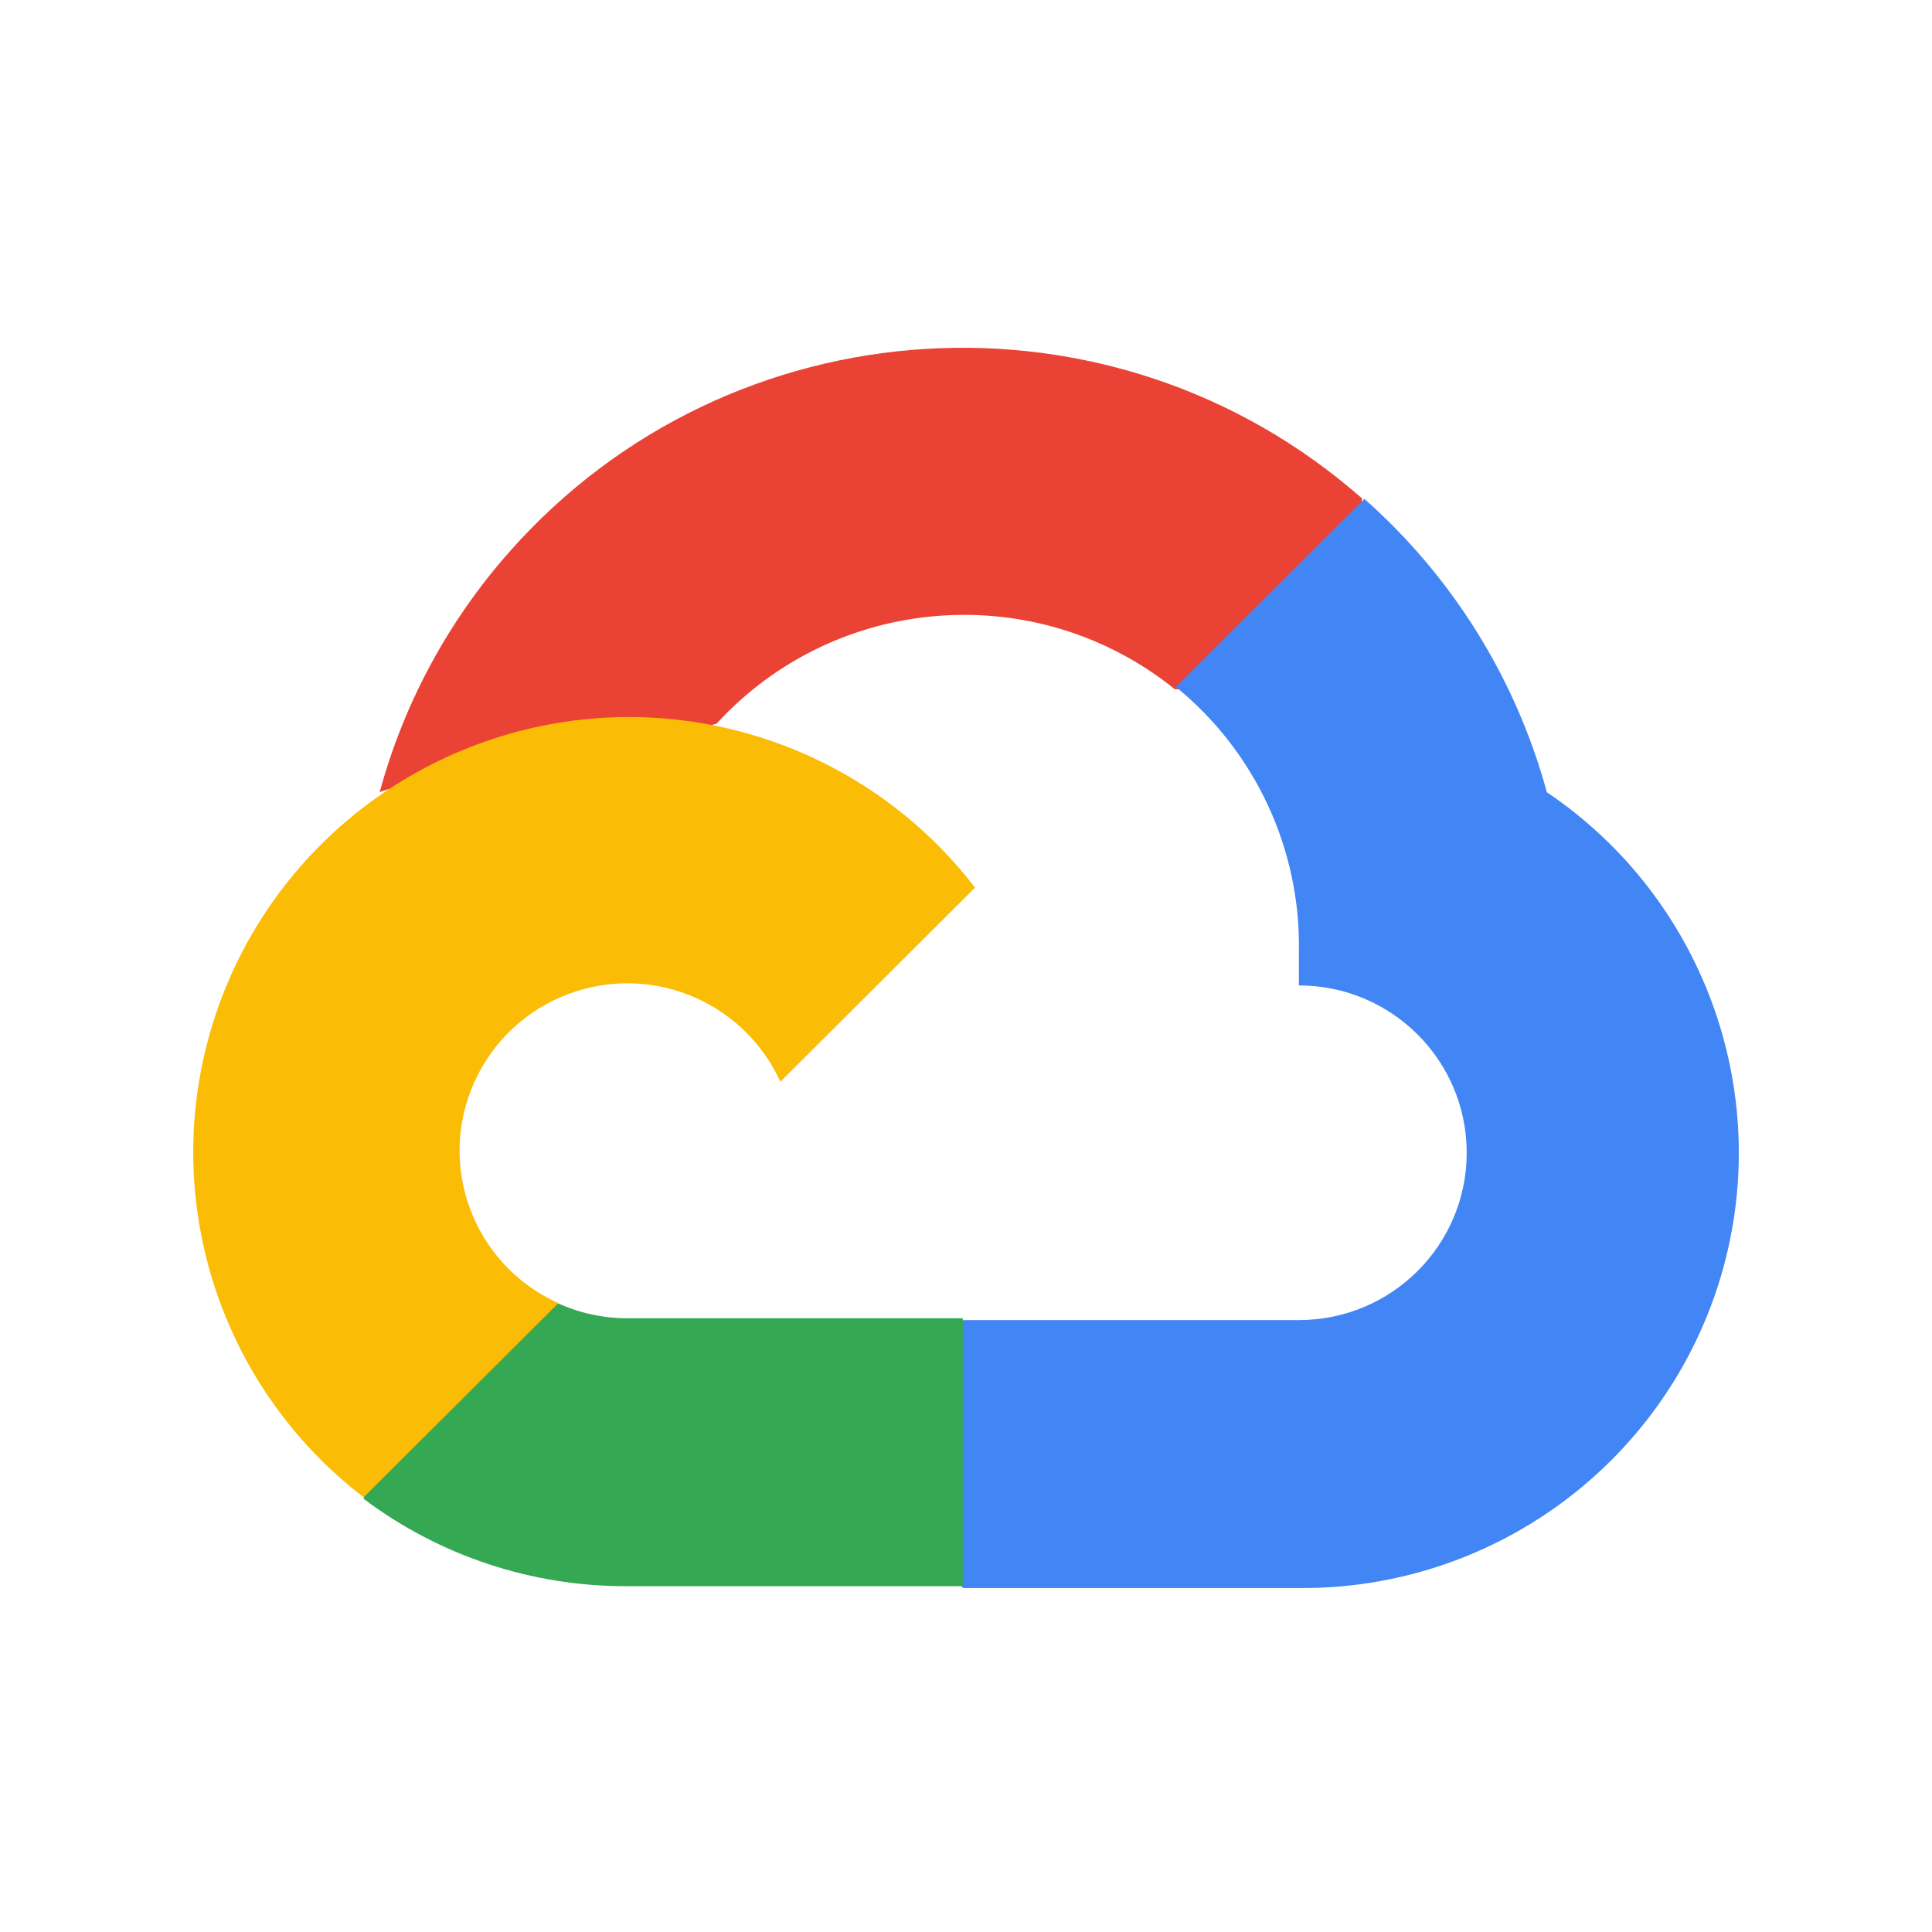 <svg viewBox="0 0 100 100" fill="none" xmlns="http://www.w3.org/2000/svg">
	<g id="cards">
		<g id="App icon/logo">
			<g id="GCP" clip-path="url(#clip0)">
				<g id="Group">
					<path
						id="Vector"
						d="M60.763 35.678H63.204L70.159 28.743L70.501 25.8C57.561 14.412 37.806 15.639 26.385 28.542C23.209 32.127 20.905 36.39 19.651 41.005C20.426 40.687 21.284 40.637 22.093 40.858L35.999 38.571C35.999 38.571 36.706 37.404 37.072 37.477C43.259 30.703 53.671 29.913 60.813 35.678H60.763Z"
						fill="#EA4335"
					/>
					<path
						id="Vector_2"
						d="M80.064 41.005C78.465 35.137 75.185 29.86 70.621 25.824L60.863 35.555C64.984 38.912 67.332 43.971 67.231 49.278V51.006C72.03 51.006 75.916 54.885 75.916 59.667C75.916 64.452 72.026 68.327 67.231 68.327H49.858L48.124 70.079V80.469L49.858 82.197H67.231C77.191 82.274 86.026 75.837 88.984 66.354C91.935 56.868 88.314 46.569 80.064 41.005Z"
						fill="#4285F4"
					/>
					<path
						id="Vector_3"
						d="M32.461 82.1H49.834V68.233H32.461C31.223 68.233 29.999 67.969 28.873 67.454L26.431 68.207L19.43 75.141L18.819 77.576C22.746 80.532 27.538 82.12 32.461 82.1Z"
						fill="#34A853"
					/>
					<path
						id="Vector_4"
						d="M32.461 37.112C22.81 37.169 14.262 43.332 11.184 52.45C8.106 61.569 11.174 71.634 18.823 77.499L28.9 67.451C24.527 65.481 22.585 60.352 24.56 55.992C26.535 51.631 31.68 49.695 36.052 51.665C37.977 52.534 39.52 54.072 40.391 55.992L50.468 45.943C46.179 40.356 39.516 37.089 32.461 37.112Z"
						fill="#FBBC05"
					/>
				</g>
			</g>
		</g>
	</g>
	<defs>
		<clipPath id="clip0">
			<rect
				width="80"
				height="64.198"
				fill="white"
				transform="translate(10 18)"
			/>
		</clipPath>
	</defs>
</svg>
